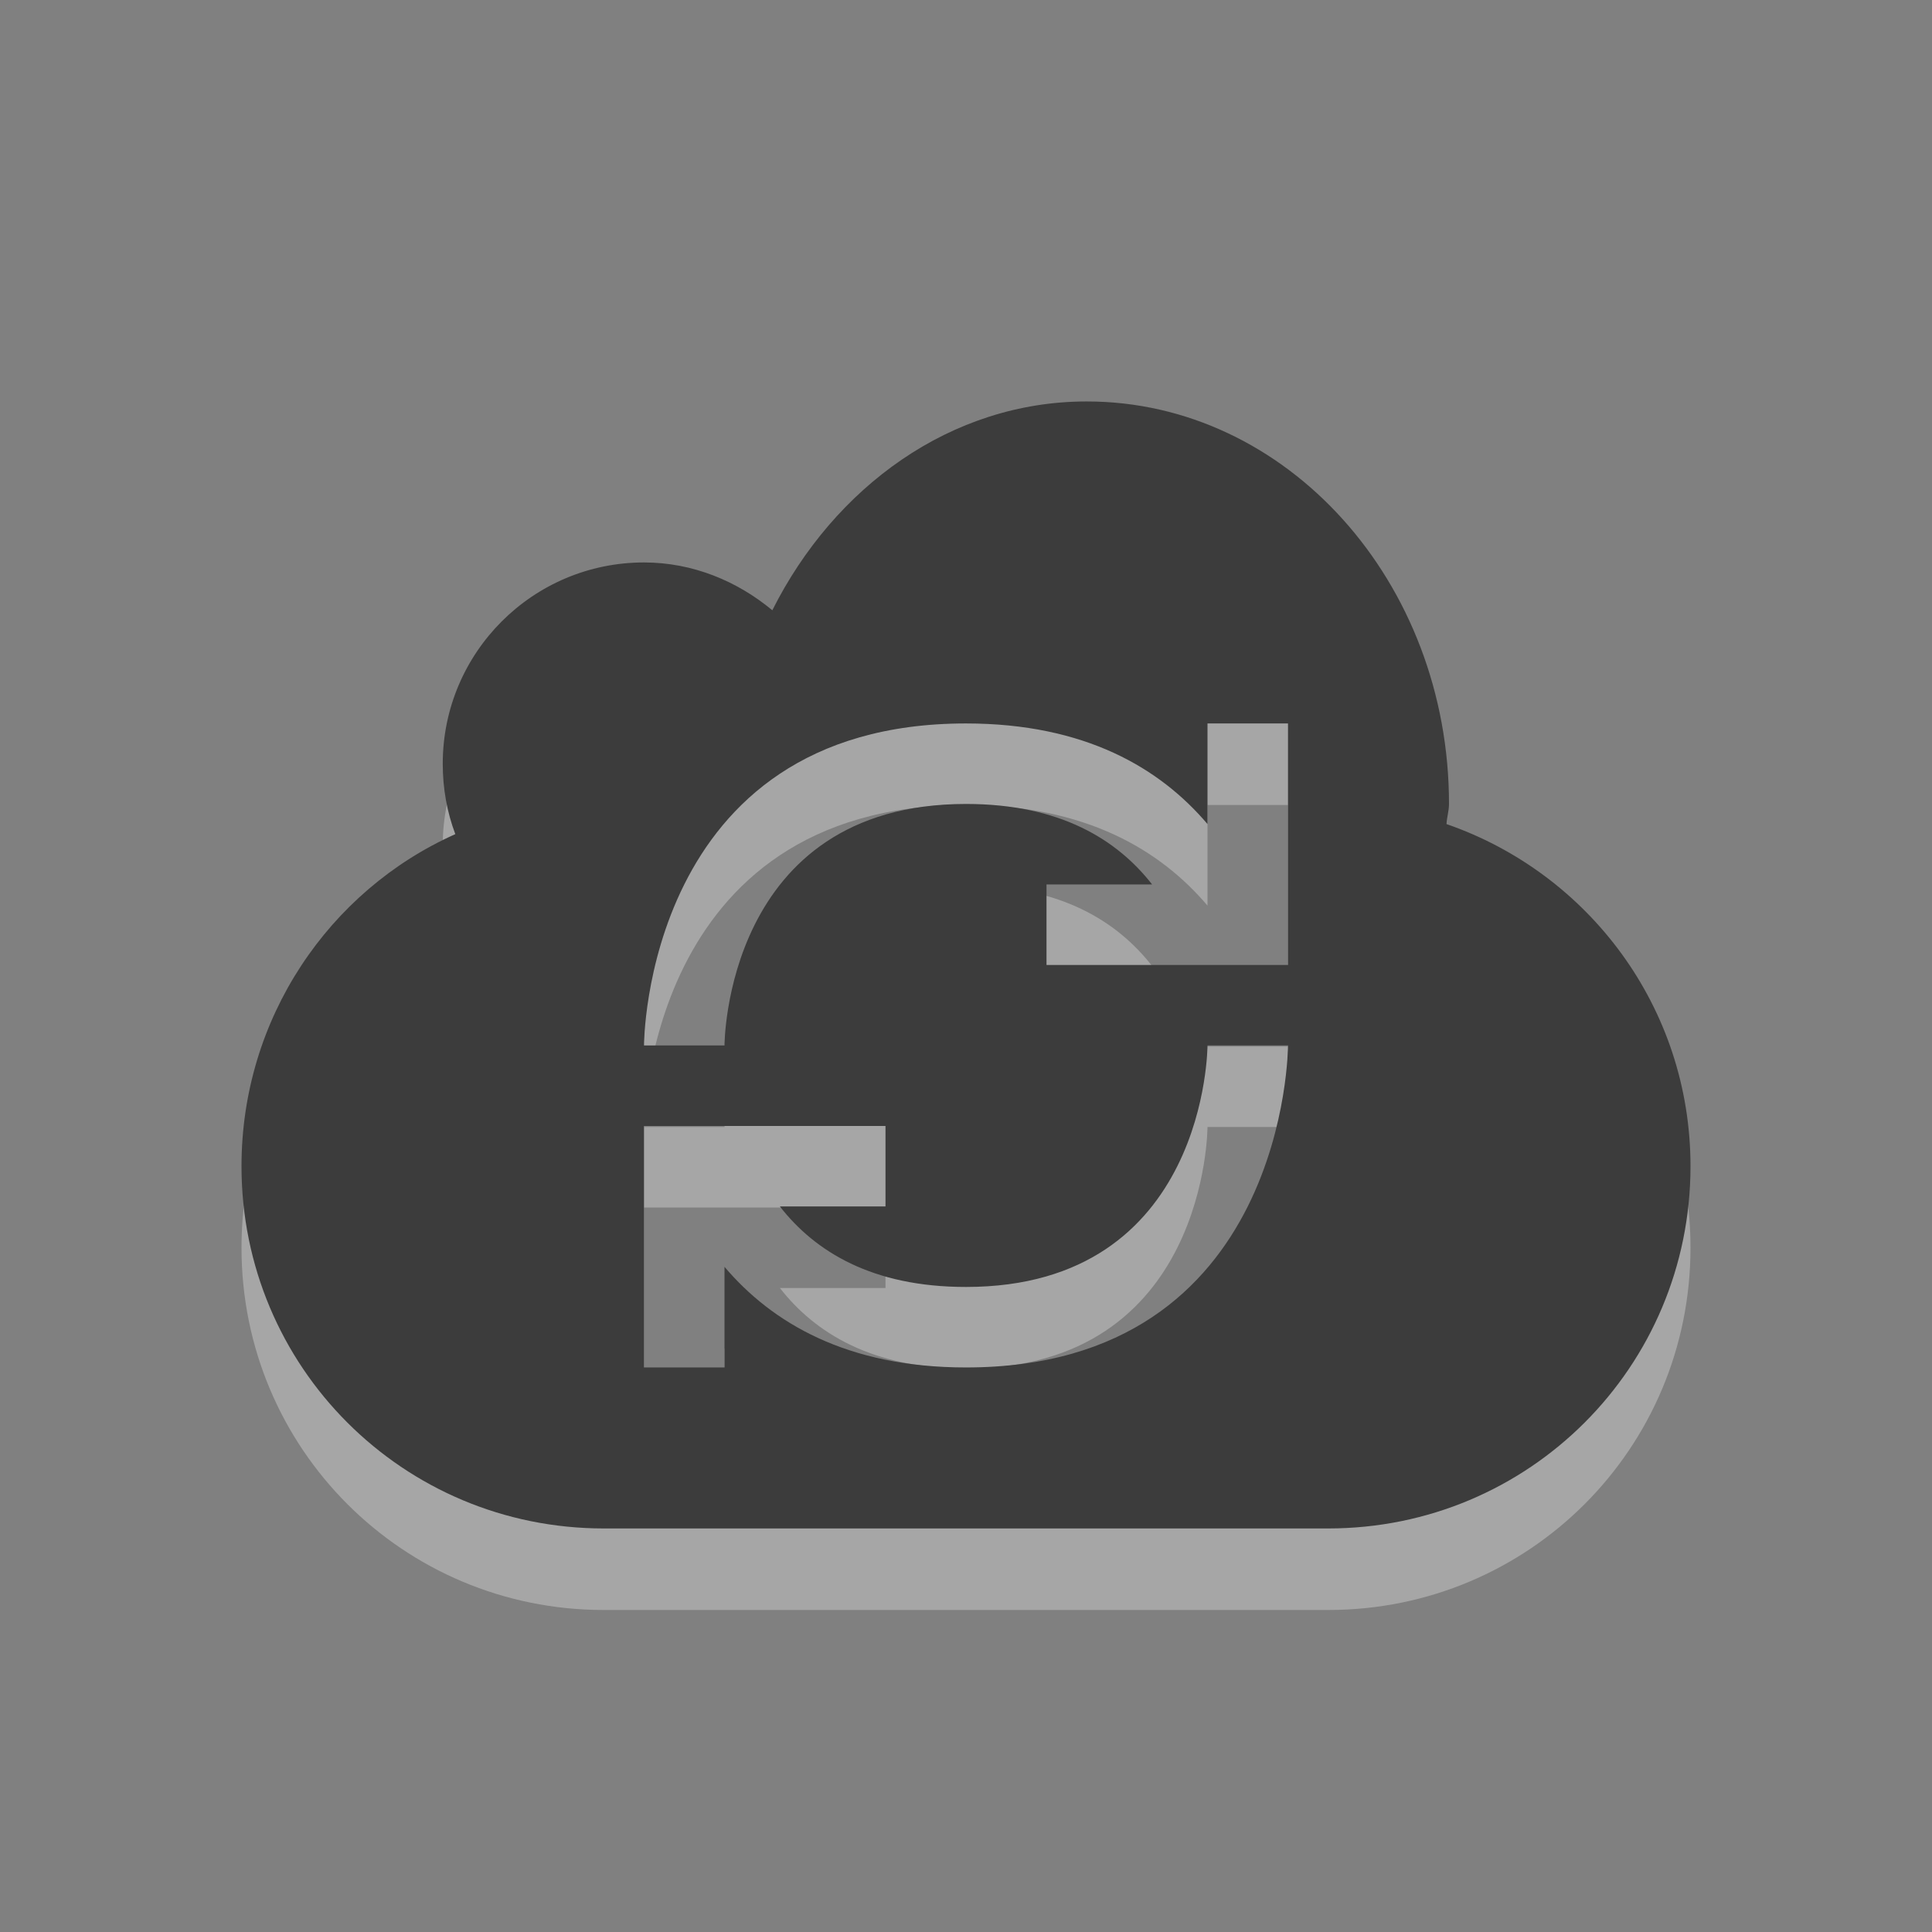 <?xml version="1.0" encoding="UTF-8" standalone="no"?>
<!-- Created with Inkscape (http://www.inkscape.org/) -->

<svg
   xmlns:dc="http://purl.org/dc/elements/1.1/"
   xmlns:cc="http://creativecommons.org/ns#"
   xmlns:rdf="http://www.w3.org/1999/02/22-rdf-syntax-ns#"
   xmlns:svg="http://www.w3.org/2000/svg"
   xmlns="http://www.w3.org/2000/svg"
   xmlns:sodipodi="http://sodipodi.sourceforge.net/DTD/sodipodi-0.dtd"
   xmlns:inkscape="http://www.inkscape.org/namespaces/inkscape"
   version="1.0"
   width="24"
   height="24"
   id="svg2467"
   sodipodi:version="0.32"
   inkscape:version="0.48.0 r9654"
   sodipodi:docname="ubuntuone-client-updating.svg"
   inkscape:output_extension="org.inkscape.output.svg.inkscape">
  <rect width="100%" height="100%" fill="#808080" stroke="none"/>
  <sodipodi:namedview
     inkscape:window-height="753"
     inkscape:window-width="1280"
     inkscape:pageshadow="2"
     inkscape:pageopacity="0.0"
     guidetolerance="10.0"
     gridtolerance="10.0"
     objecttolerance="10.0"
     borderopacity="1.0"
     bordercolor="#666666"
     pagecolor="#ffffff"
     id="base"
     showgrid="false"
     inkscape:zoom="10.375"
     inkscape:cx="-10.120482"
     inkscape:cy="12"
     inkscape:window-x="0"
     inkscape:window-y="24"
     inkscape:current-layer="svg2467"
     inkscape:window-maximized="1" />
  <defs
     id="defs2469" />
  <path
     inkscape:connector-curvature="0"
     style="opacity:0.3;fill:#ffffff;fill-opacity:1;fill-rule:evenodd;stroke:none;stroke-width:4;marker:none;visibility:visible;display:inline;overflow:visible;enable-background:accumulate"
     id="rect3193-52"
     d="m 13.5,6 c -1.689,1e-7 -3.137,1.063 -3.906,2.594 C 9.16,8.233 8.607,8 8,8 c -1.38,10e-8 -2.5,1.12 -2.5,2.5 0,0.31 0.053,0.601 0.156,0.875 C 4.087,12.076 3,13.664 3,15.5 3,17.993 5.007,20 7.5,20 l 9,0 C 18.993,20 21,17.993 21,15.5 21,13.525 19.731,11.859 17.969,11.25 17.973,11.165 18,11.087 18,11 18,8.24 15.984,6 13.5,6 z M 12,10 c 1.483,0 2.413,0.558 3,1.25 l 0,-1.25 1,0 0,2 0,1 -1,0 -2,0 0,-1 1.312,0 C 13.877,11.443 13.17,11 12,11 9,11 9,14 9,14 l -1,0 c 0,0 0,-4 4,-4 z m 3,4 1,0 c 0,0 0,4 -4,4 -1.483,0 -2.413,-0.558 -3,-1.25 l 0,1.25 -1,0 0,-2 0,-1 1,0 2,0 0,1 -1.312,0 c 0.435,0.557 1.142,1 2.312,1 3,0 3,-3 3,-3 z" />
  <path
     inkscape:connector-curvature="0"
     style="fill:#3c3c3c;fill-opacity:1;fill-rule:evenodd;stroke:none;stroke-width:4;marker:none;visibility:visible;display:inline;overflow:visible;enable-background:accumulate"
     id="rect3193"
     d="m 13.5,4.987 c -1.689,1e-7 -3.137,1.063 -3.906,2.594 C 9.16,7.22 8.607,6.987 8,6.987 6.62,6.987 5.5,8.107 5.5,9.487 5.5,9.797 5.553,10.088 5.656,10.362 4.087,11.063 3,12.651 3,14.487 c 0,2.493 2.007,4.5 4.5,4.5 l 9,0 c 2.493,0 4.5,-2.007 4.5,-4.5 0,-1.975 -1.269,-3.641 -3.031,-4.25 C 17.973,10.152 18,10.074 18,9.987 18,7.227 15.984,4.987 13.5,4.987 z m -1.5,4 c 1.483,-2e-7 2.413,0.558 3,1.25 l 0,-1.25 1,0 0,2 0,1 -1,0 -2,0 0,-1 1.312,0 c -0.435,-0.557 -1.142,-1 -2.312,-1 -3,0 -3,3 -3,3 l -1,0 c 0,0 0,-4 4,-4 z m 3,4 1,0 c 0,0 0,4 -4,4 -1.483,0 -2.413,-0.558 -3,-1.25 l 0,1.25 -1,0 0,-2 0,-1 1,0 2,0 0,1 -1.312,0 c 0.435,0.557 1.142,1 2.312,1 3,0 3,-3 3,-3 z" />
</svg>
